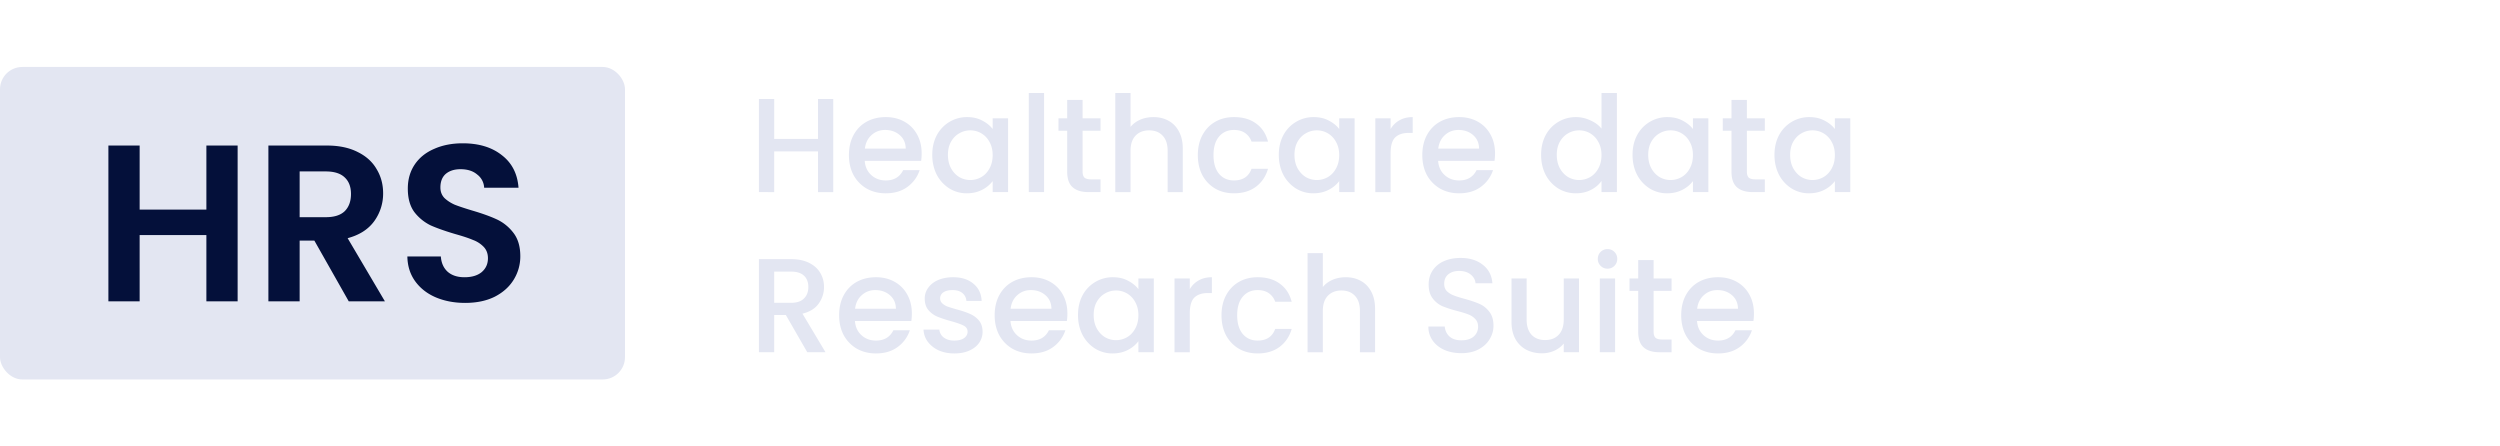 <svg width="224" height="40" fill="none" xmlns="http://www.w3.org/2000/svg">
    <rect y="6" width="56" height="28" rx="2" fill="#E3E6F2"></rect>
    <path
        d="M21.292 13.04V27h-2.8v-5.94h-5.98V27h-2.8V13.04h2.8v5.74h5.98v-5.74h2.8ZM31.248 27l-3.08-5.44h-1.32V27h-2.8V13.04h5.24c1.08 0 2 .193 2.76.58.76.373 1.326.887 1.7 1.54.387.64.58 1.36.58 2.16a4.2 4.2 0 0 1-.8 2.5c-.533.733-1.327 1.24-2.38 1.52l3.34 5.66h-3.24Zm-4.4-7.54h2.34c.76 0 1.327-.18 1.7-.54.373-.373.56-.887.56-1.54 0-.64-.187-1.133-.56-1.48-.373-.36-.94-.54-1.7-.54h-2.34v4.1ZM41.68 27.14c-.973 0-1.853-.167-2.64-.5-.773-.333-1.386-.813-1.84-1.44-.453-.627-.686-1.367-.7-2.22h3c.04.573.24 1.027.6 1.36.374.333.88.5 1.52.5.654 0 1.167-.153 1.54-.46.374-.32.56-.733.56-1.24 0-.413-.126-.753-.38-1.02a2.546 2.546 0 0 0-.96-.62c-.373-.16-.893-.333-1.56-.52-.906-.267-1.646-.527-2.22-.78a4.115 4.115 0 0 1-1.46-1.18c-.4-.533-.6-1.24-.6-2.12 0-.827.207-1.547.62-2.16.414-.613.994-1.08 1.74-1.4.747-.333 1.6-.5 2.56-.5 1.44 0 2.607.353 3.5 1.06.907.693 1.407 1.667 1.5 2.92h-3.08a1.558 1.558 0 0 0-.62-1.18c-.373-.32-.873-.48-1.5-.48-.546 0-.986.14-1.32.42-.32.28-.48.687-.48 1.22 0 .373.12.687.36.94.254.24.56.44.92.6.374.147.894.32 1.56.52.907.267 1.647.533 2.22.8a3.988 3.988 0 0 1 1.48 1.2c.414.533.62 1.233.62 2.1a3.95 3.95 0 0 1-.58 2.08c-.386.64-.953 1.153-1.7 1.54-.746.373-1.633.56-2.66.56Z"
        fill="#04103A"></path>
    <path
        d="M74.66 8.872v8.34h-1.368v-3.648h-3.924v3.648H68v-8.34h1.368v3.576h3.924V8.872h1.368ZM82.58 13.744c0 .248-.015.472-.047.672H77.48c.04.528.236.952.588 1.272.352.32.784.48 1.296.48.736 0 1.256-.308 1.56-.924H82.4a2.998 2.998 0 0 1-1.092 1.5c-.52.384-1.168.576-1.944.576-.632 0-1.2-.14-1.704-.42a3.139 3.139 0 0 1-1.176-1.2c-.28-.52-.42-1.12-.42-1.8 0-.68.136-1.276.408-1.788.28-.52.668-.92 1.164-1.2.504-.28 1.08-.42 1.728-.42.624 0 1.18.136 1.668.408.488.272.868.656 1.14 1.152.272.488.408 1.052.408 1.692Zm-1.427-.432c-.008-.504-.188-.908-.54-1.212-.352-.304-.788-.456-1.308-.456-.472 0-.876.152-1.212.456-.336.296-.536.7-.6 1.212h3.66ZM83.531 13.876c0-.664.136-1.252.408-1.764a3.047 3.047 0 0 1 2.712-1.62c.52 0 .972.104 1.356.312.392.2.704.452.936.756v-.96h1.38v6.612h-1.38v-.984a2.717 2.717 0 0 1-.948.78c-.4.208-.856.312-1.368.312a2.938 2.938 0 0 1-1.56-.432 3.206 3.206 0 0 1-1.128-1.224c-.272-.528-.408-1.124-.408-1.788Zm5.412.024c0-.456-.096-.852-.288-1.188a1.938 1.938 0 0 0-.732-.768 1.93 1.93 0 0 0-.984-.264c-.352 0-.68.088-.984.264-.304.168-.552.42-.744.756-.184.328-.276.72-.276 1.176 0 .456.092.856.276 1.2.192.344.44.608.744.792a1.974 1.974 0 0 0 1.968 0c.304-.176.548-.432.732-.768.192-.344.288-.744.288-1.2ZM93.548 8.332v8.88H92.18v-8.88h1.368ZM97 11.716v3.66c0 .248.056.428.168.54.12.104.32.156.6.156h.84v1.14h-1.08c-.616 0-1.088-.144-1.416-.432-.328-.288-.492-.756-.492-1.404v-3.66h-.78V10.6h.78V8.956H97V10.6h1.608v1.116H97ZM103.349 10.492c.504 0 .952.108 1.344.324.4.216.712.536.936.96.232.424.348.936.348 1.536v3.9h-1.356v-3.696c0-.592-.148-1.044-.444-1.356-.296-.32-.7-.48-1.212-.48s-.92.16-1.224.48c-.296.312-.444.764-.444 1.356v3.696h-1.368v-8.88h1.368v3.036c.232-.28.524-.496.876-.648.36-.152.752-.228 1.176-.228ZM107.326 13.9c0-.68.136-1.276.408-1.788.28-.52.664-.92 1.152-1.2.488-.28 1.048-.42 1.68-.42.8 0 1.46.192 1.98.576.528.376.884.916 1.068 1.62h-1.476a1.56 1.56 0 0 0-.576-.768c-.264-.184-.596-.276-.996-.276-.56 0-1.008.2-1.344.6-.328.392-.492.944-.492 1.656s.164 1.268.492 1.668c.336.4.784.6 1.344.6.792 0 1.316-.348 1.572-1.044h1.476c-.192.672-.552 1.208-1.08 1.608-.528.392-1.184.588-1.968.588-.632 0-1.192-.14-1.68-.42a3.08 3.08 0 0 1-1.152-1.2c-.272-.52-.408-1.12-.408-1.8ZM114.581 13.876c0-.664.136-1.252.408-1.764a3.047 3.047 0 0 1 2.712-1.62c.52 0 .972.104 1.356.312.392.2.704.452.936.756v-.96h1.38v6.612h-1.38v-.984a2.717 2.717 0 0 1-.948.78c-.4.208-.856.312-1.368.312a2.938 2.938 0 0 1-1.56-.432 3.206 3.206 0 0 1-1.128-1.224c-.272-.528-.408-1.124-.408-1.788Zm5.412.024c0-.456-.096-.852-.288-1.188a1.938 1.938 0 0 0-.732-.768 1.93 1.93 0 0 0-.984-.264c-.352 0-.68.088-.984.264-.304.168-.552.42-.744.756-.184.328-.276.72-.276 1.176 0 .456.092.856.276 1.2.192.344.44.608.744.792a1.974 1.974 0 0 0 1.968 0c.304-.176.548-.432.732-.768.192-.344.288-.744.288-1.2ZM124.598 11.56c.2-.336.464-.596.792-.78.336-.192.732-.288 1.188-.288v1.416h-.348c-.536 0-.944.136-1.224.408-.272.272-.408.744-.408 1.416v3.48h-1.368V10.6h1.368v.96ZM133.955 13.744c0 .248-.016.472-.048.672h-5.052c.04.528.236.952.588 1.272.352.32.784.48 1.296.48.736 0 1.256-.308 1.56-.924h1.476a2.998 2.998 0 0 1-1.092 1.5c-.52.384-1.168.576-1.944.576-.632 0-1.2-.14-1.704-.42a3.139 3.139 0 0 1-1.176-1.2c-.28-.52-.42-1.12-.42-1.8 0-.68.136-1.276.408-1.788.28-.52.668-.92 1.164-1.2.504-.28 1.08-.42 1.728-.42.624 0 1.18.136 1.668.408.488.272.868.656 1.14 1.152.272.488.408 1.052.408 1.692Zm-1.428-.432c-.008-.504-.188-.908-.54-1.212-.352-.304-.788-.456-1.308-.456-.472 0-.876.152-1.212.456-.336.296-.536.7-.6 1.212h3.66ZM138.083 13.876c0-.664.136-1.252.408-1.764a3.047 3.047 0 0 1 2.724-1.62c.432 0 .856.096 1.272.288.424.184.76.432 1.008.744V8.332h1.38v8.88h-1.38v-.996a2.55 2.55 0 0 1-.936.792c-.392.208-.844.312-1.356.312a3.021 3.021 0 0 1-1.584-.432 3.206 3.206 0 0 1-1.128-1.224c-.272-.528-.408-1.124-.408-1.788Zm5.412.024c0-.456-.096-.852-.288-1.188a1.938 1.938 0 0 0-.732-.768 1.93 1.93 0 0 0-.984-.264c-.352 0-.68.088-.984.264-.304.168-.552.42-.744.756-.184.328-.276.72-.276 1.176 0 .456.092.856.276 1.2.192.344.44.608.744.792a1.974 1.974 0 0 0 1.968 0c.304-.176.548-.432.732-.768.192-.344.288-.744.288-1.2ZM146.276 13.876c0-.664.136-1.252.408-1.764a3.047 3.047 0 0 1 2.712-1.62c.52 0 .972.104 1.356.312.392.2.704.452.936.756v-.96h1.38v6.612h-1.38v-.984a2.717 2.717 0 0 1-.948.78c-.4.208-.856.312-1.368.312a2.938 2.938 0 0 1-1.56-.432 3.206 3.206 0 0 1-1.128-1.224c-.272-.528-.408-1.124-.408-1.788Zm5.412.024c0-.456-.096-.852-.288-1.188a1.938 1.938 0 0 0-.732-.768 1.93 1.93 0 0 0-.984-.264c-.352 0-.68.088-.984.264-.304.168-.552.42-.744.756-.184.328-.276.72-.276 1.176 0 .456.092.856.276 1.2.192.344.44.608.744.792a1.974 1.974 0 0 0 1.968 0c.304-.176.548-.432.732-.768.192-.344.288-.744.288-1.2ZM156.521 11.716v3.66c0 .248.056.428.168.54.12.104.32.156.6.156h.84v1.14h-1.08c-.616 0-1.088-.144-1.416-.432-.328-.288-.492-.756-.492-1.404v-3.66h-.78V10.6h.78V8.956h1.38V10.6h1.608v1.116h-1.608ZM158.993 13.876c0-.664.136-1.252.408-1.764a3.047 3.047 0 0 1 2.712-1.62c.52 0 .972.104 1.356.312.392.2.704.452.936.756v-.96h1.38v6.612h-1.38v-.984a2.717 2.717 0 0 1-.948.78c-.4.208-.856.312-1.368.312a2.938 2.938 0 0 1-1.56-.432 3.206 3.206 0 0 1-1.128-1.224c-.272-.528-.408-1.124-.408-1.788Zm5.412.024c0-.456-.096-.852-.288-1.188a1.938 1.938 0 0 0-.732-.768 1.93 1.93 0 0 0-.984-.264c-.352 0-.68.088-.984.264-.304.168-.552.42-.744.756-.184.328-.276.72-.276 1.176 0 .456.092.856.276 1.2.192.344.44.608.744.792a1.974 1.974 0 0 0 1.968 0c.304-.176.548-.432.732-.768.192-.344.288-.744.288-1.2ZM72.332 31.56l-1.92-3.336h-1.044v3.336H68v-8.34h2.88c.64 0 1.18.112 1.62.336.448.224.78.524.996.9.224.376.336.796.336 1.26 0 .544-.16 1.04-.48 1.488-.312.44-.796.74-1.452.9l2.064 3.456h-1.632Zm-2.964-4.428h1.512c.512 0 .896-.128 1.152-.384.264-.256.396-.6.396-1.032 0-.432-.128-.768-.384-1.008-.256-.248-.644-.372-1.164-.372h-1.512v2.796ZM81.702 28.092c0 .248-.016.472-.048.672h-5.052c.04.528.236.952.588 1.272.352.32.784.48 1.296.48.736 0 1.256-.308 1.56-.924h1.476a2.998 2.998 0 0 1-1.092 1.5c-.52.384-1.168.576-1.944.576-.632 0-1.2-.14-1.704-.42a3.139 3.139 0 0 1-1.176-1.2c-.28-.52-.42-1.12-.42-1.8 0-.68.136-1.276.408-1.788.28-.52.668-.92 1.164-1.2.504-.28 1.08-.42 1.728-.42.624 0 1.18.136 1.668.408.488.272.868.656 1.14 1.152.272.488.408 1.052.408 1.692Zm-1.428-.432c-.008-.504-.188-.908-.54-1.212-.352-.304-.788-.456-1.308-.456-.472 0-.876.152-1.212.456-.336.296-.536.7-.6 1.212h3.66ZM85.508 31.668c-.52 0-.988-.092-1.404-.276a2.536 2.536 0 0 1-.972-.768 1.943 1.943 0 0 1-.384-1.092h1.416a.99.99 0 0 0 .396.708c.248.184.556.276.924.276.384 0 .68-.072.888-.216.216-.152.324-.344.324-.576 0-.248-.12-.432-.36-.552-.232-.12-.604-.252-1.116-.396a10.83 10.83 0 0 1-1.212-.396 2.176 2.176 0 0 1-.816-.588c-.224-.264-.336-.612-.336-1.044 0-.352.104-.672.312-.96.208-.296.504-.528.888-.696.392-.168.84-.252 1.344-.252.752 0 1.356.192 1.812.576.464.376.712.892.744 1.548h-1.368a.974.974 0 0 0-.36-.708c-.216-.176-.508-.264-.876-.264-.36 0-.636.068-.828.204a.632.632 0 0 0-.288.54c0 .176.064.324.192.444s.284.216.468.288c.184.064.456.148.816.252.48.128.872.26 1.176.396.312.128.58.32.804.576.224.256.34.596.348 1.02 0 .376-.104.712-.312 1.008-.208.296-.504.528-.888.696-.376.168-.82.252-1.332.252ZM95.638 28.092c0 .248-.016.472-.048.672h-5.052c.04.528.236.952.588 1.272.352.32.784.48 1.296.48.736 0 1.256-.308 1.56-.924h1.476a2.998 2.998 0 0 1-1.092 1.5c-.52.384-1.168.576-1.944.576-.632 0-1.2-.14-1.704-.42a3.139 3.139 0 0 1-1.176-1.2c-.28-.52-.42-1.12-.42-1.8 0-.68.136-1.276.408-1.788.28-.52.668-.92 1.164-1.2.504-.28 1.08-.42 1.728-.42.624 0 1.18.136 1.668.408.488.272.868.656 1.14 1.152.272.488.408 1.052.408 1.692Zm-1.428-.432c-.008-.504-.188-.908-.54-1.212-.352-.304-.788-.456-1.308-.456-.472 0-.876.152-1.212.456-.336.296-.536.7-.6 1.212h3.66ZM96.589 28.224c0-.664.136-1.252.408-1.764a3.047 3.047 0 0 1 2.712-1.62c.52 0 .972.104 1.356.312.392.2.704.452.936.756v-.96h1.38v6.612h-1.38v-.984a2.717 2.717 0 0 1-.948.78c-.4.208-.856.312-1.368.312a2.938 2.938 0 0 1-1.56-.432 3.206 3.206 0 0 1-1.128-1.224c-.272-.528-.408-1.124-.408-1.788Zm5.412.024c0-.456-.096-.852-.288-1.188a1.938 1.938 0 0 0-.732-.768 1.931 1.931 0 0 0-.984-.264c-.352 0-.68.088-.984.264-.304.168-.552.42-.744.756-.184.328-.276.72-.276 1.176 0 .456.092.856.276 1.2.192.344.44.608.744.792a1.974 1.974 0 0 0 1.968 0c.304-.176.548-.432.732-.768.192-.344.288-.744.288-1.2ZM106.605 25.908c.2-.336.464-.596.792-.78.336-.192.732-.288 1.188-.288v1.416h-.348c-.536 0-.944.136-1.224.408-.272.272-.408.744-.408 1.416v3.48h-1.368v-6.612h1.368v.96ZM109.447 28.248c0-.68.136-1.276.408-1.788.28-.52.664-.92 1.152-1.2.488-.28 1.048-.42 1.68-.42.8 0 1.46.192 1.98.576.528.376.884.916 1.068 1.62h-1.476a1.56 1.56 0 0 0-.576-.768c-.264-.184-.596-.276-.996-.276-.56 0-1.008.2-1.344.6-.328.392-.492.944-.492 1.656s.164 1.268.492 1.668c.336.4.784.6 1.344.6.792 0 1.316-.348 1.572-1.044h1.476c-.192.672-.552 1.208-1.08 1.608-.528.392-1.184.588-1.968.588-.632 0-1.192-.14-1.68-.42a3.08 3.08 0 0 1-1.152-1.2c-.272-.52-.408-1.12-.408-1.8ZM120.578 24.84c.504 0 .952.108 1.344.324.4.216.712.536.936.96.232.424.348.936.348 1.536v3.9h-1.356v-3.696c0-.592-.148-1.044-.444-1.356-.296-.32-.7-.48-1.212-.48s-.92.16-1.224.48c-.296.312-.444.764-.444 1.356v3.696h-1.368v-8.88h1.368v3.036c.232-.28.524-.496.876-.648.36-.152.752-.228 1.176-.228ZM130.936 31.644c-.56 0-1.064-.096-1.512-.288-.448-.2-.8-.48-1.056-.84a2.118 2.118 0 0 1-.384-1.26h1.464c.032.36.172.656.42.888.256.232.612.348 1.068.348.472 0 .84-.112 1.104-.336a1.13 1.13 0 0 0 .396-.888c0-.28-.084-.508-.252-.684a1.583 1.583 0 0 0-.612-.408c-.24-.096-.576-.2-1.008-.312a10.495 10.495 0 0 1-1.332-.432 2.254 2.254 0 0 1-.864-.696c-.24-.312-.36-.728-.36-1.248 0-.48.12-.9.36-1.26a2.3 2.3 0 0 1 1.008-.828c.432-.192.932-.288 1.5-.288.808 0 1.468.204 1.98.612.52.4.808.952.864 1.656h-1.512c-.024-.304-.168-.564-.432-.78-.264-.216-.612-.324-1.044-.324-.392 0-.712.1-.96.3-.248.2-.372.488-.372.864 0 .256.076.468.228.636.16.16.36.288.6.384.24.096.568.2.984.312.552.152 1 .304 1.344.456.352.152.648.388.888.708.248.312.372.732.372 1.26 0 .424-.116.824-.348 1.2-.224.376-.556.68-.996.912-.432.224-.944.336-1.536.336ZM141.479 24.948v6.612h-1.368v-.78c-.216.272-.5.488-.852.648a2.7 2.7 0 0 1-1.104.228c-.52 0-.988-.108-1.404-.324a2.388 2.388 0 0 1-.972-.96c-.232-.424-.348-.936-.348-1.536v-3.888h1.356v3.684c0 .592.148 1.048.444 1.368.296.312.7.468 1.212.468s.916-.156 1.212-.468c.304-.32.456-.776.456-1.368v-3.684h1.368ZM144.04 24.072a.847.847 0 0 1-.624-.252.847.847 0 0 1-.252-.624c0-.248.084-.456.252-.624a.847.847 0 0 1 .624-.252c.24 0 .444.084.612.252a.847.847 0 0 1 .252.624.847.847 0 0 1-.252.624.833.833 0 0 1-.612.252Zm.672.876v6.612h-1.368v-6.612h1.368ZM148.164 26.064v3.66c0 .248.056.428.168.54.12.104.32.156.6.156h.84v1.14h-1.08c-.616 0-1.088-.144-1.416-.432-.328-.288-.492-.756-.492-1.404v-3.66h-.78v-1.116h.78v-1.644h1.38v1.644h1.608v1.116h-1.608ZM157.152 28.092c0 .248-.016.472-.048.672h-5.052c.04.528.236.952.588 1.272.352.32.785.48 1.297.48.736 0 1.255-.308 1.559-.924h1.476a2.997 2.997 0 0 1-1.091 1.5c-.52.384-1.168.576-1.944.576-.632 0-1.201-.14-1.705-.42a3.139 3.139 0 0 1-1.176-1.2c-.28-.52-.42-1.12-.42-1.8 0-.68.136-1.276.408-1.788.28-.52.668-.92 1.164-1.2.504-.28 1.081-.42 1.729-.42.624 0 1.179.136 1.667.408.488.272.868.656 1.14 1.152.272.488.408 1.052.408 1.692Zm-1.428-.432c-.008-.504-.188-.908-.54-1.212-.352-.304-.788-.456-1.308-.456-.472 0-.876.152-1.212.456-.336.296-.536.7-.6 1.212h3.66Z"
        fill="#E3E6F2"></path>
</svg>